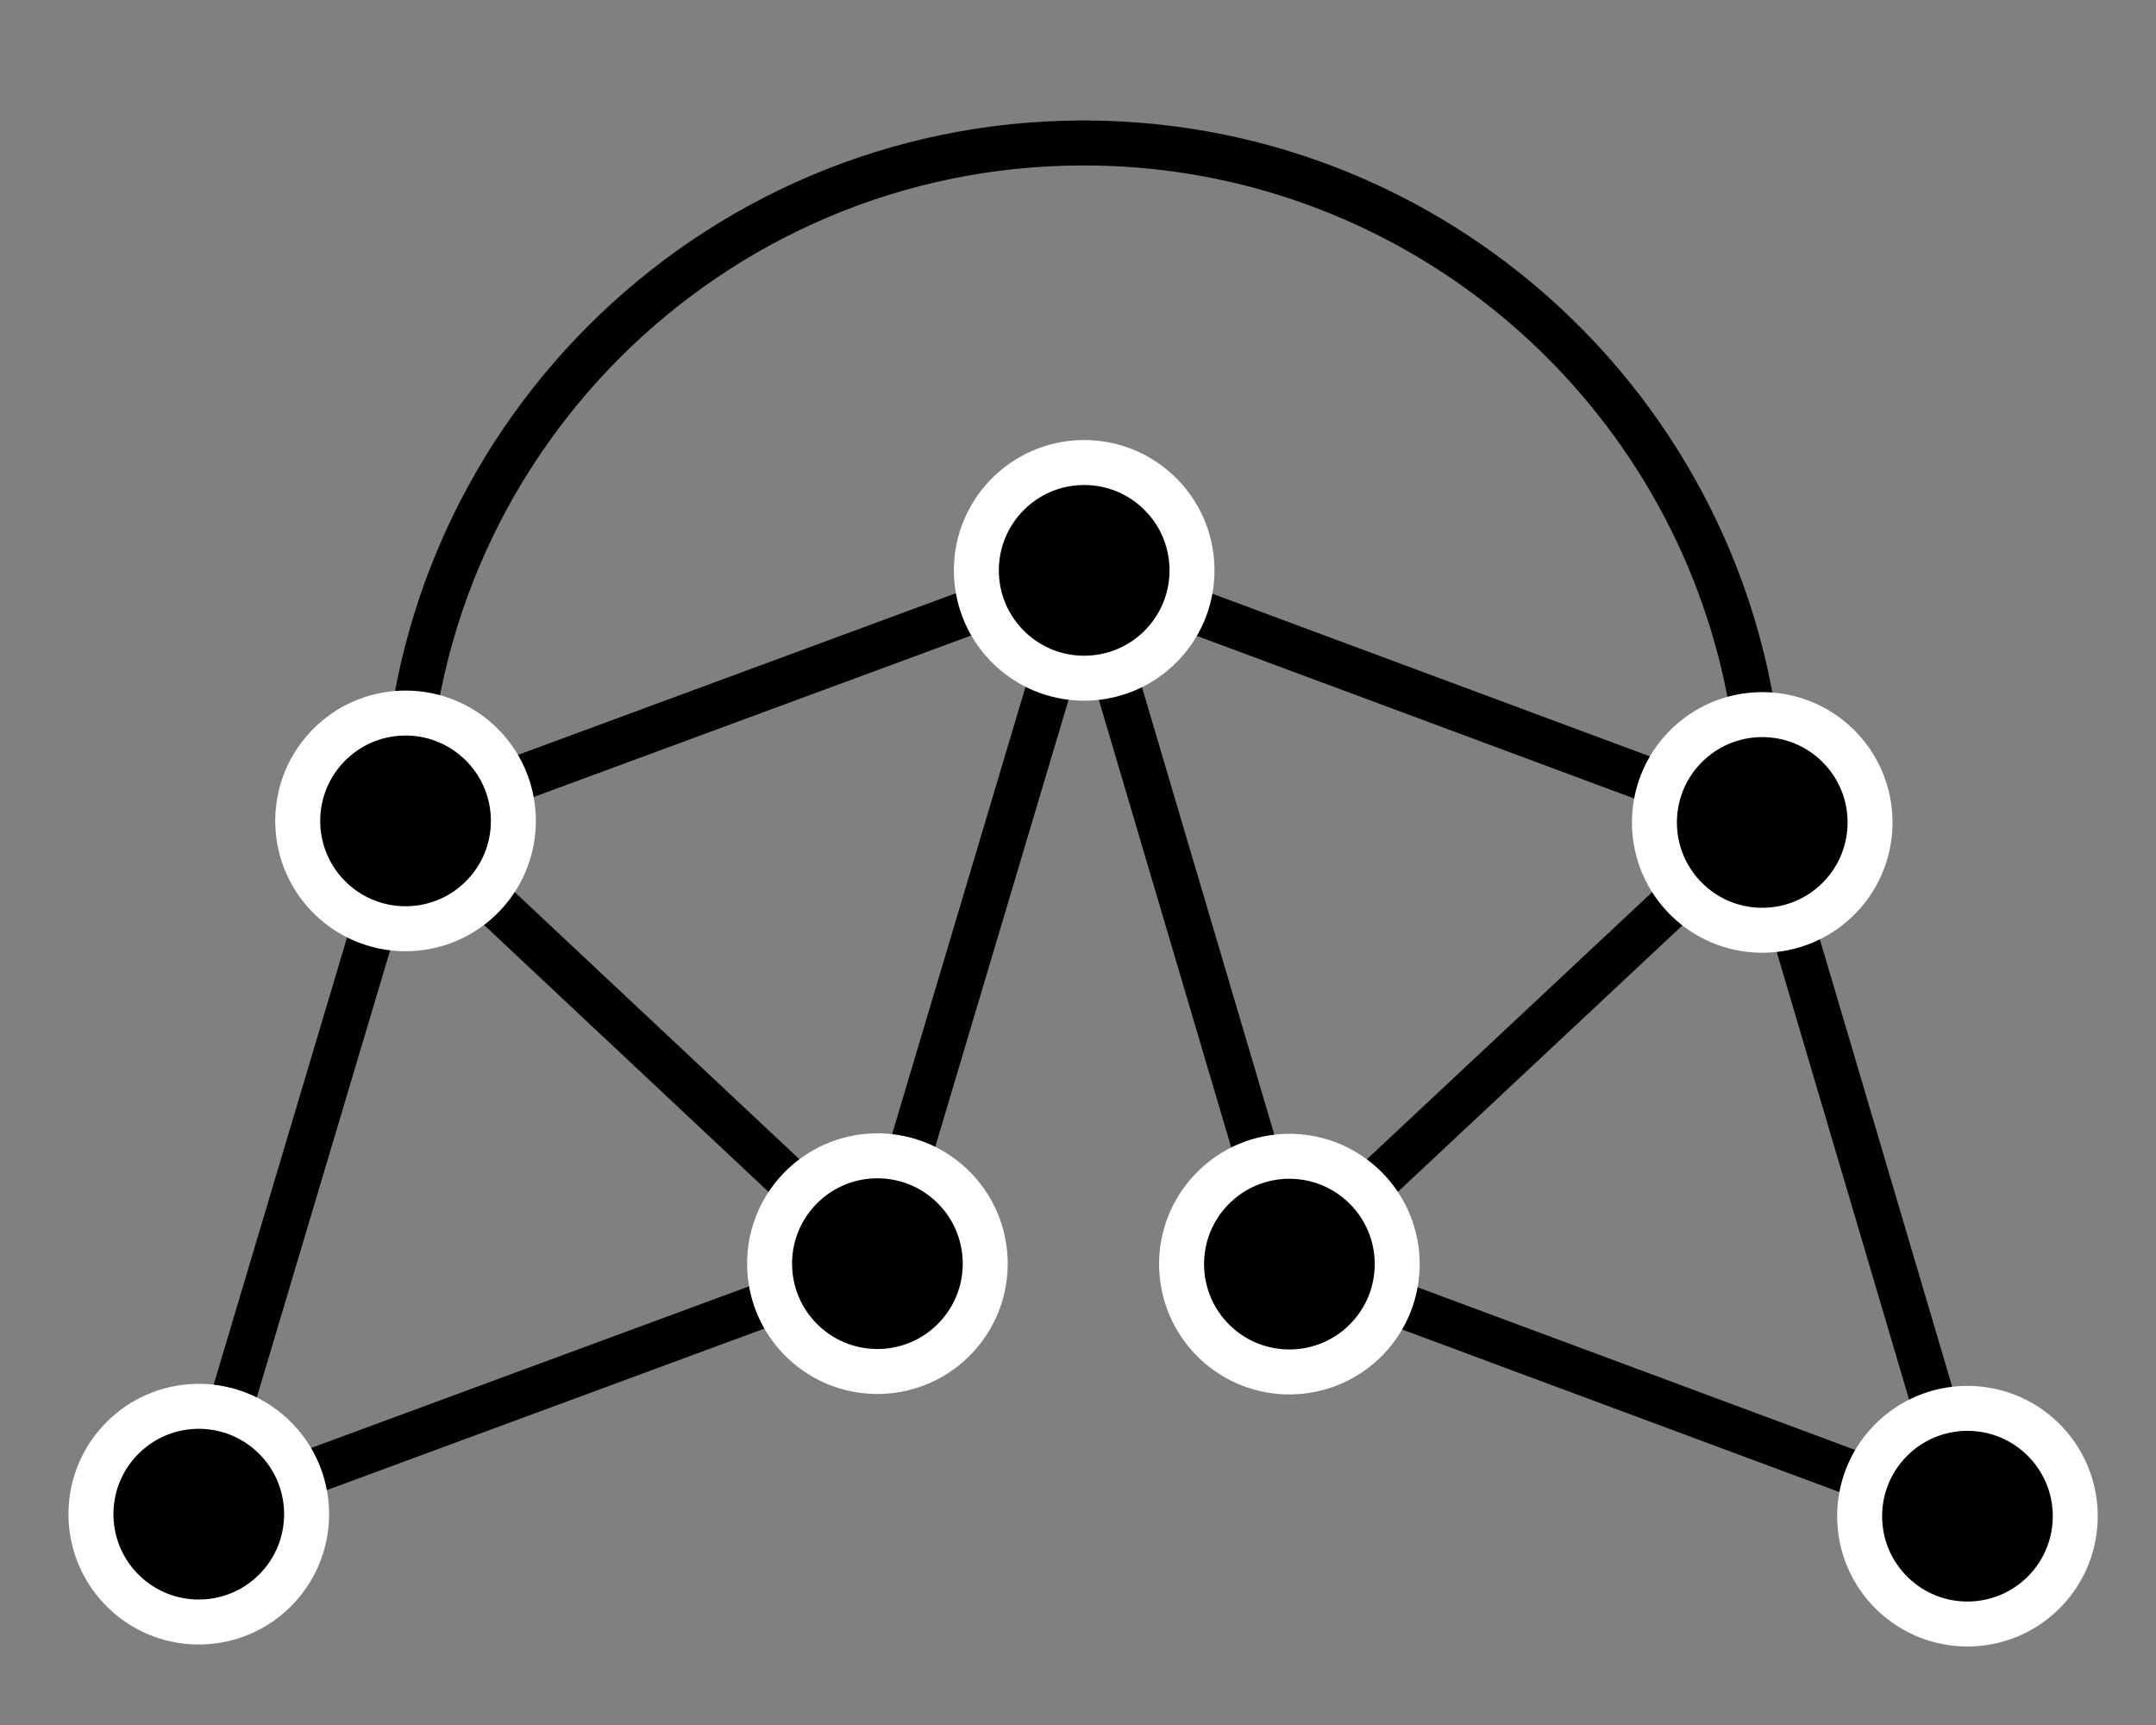 <?xml version="1.0" standalone="no"?>
<!DOCTYPE svg PUBLIC "-//W3C//DTD SVG 1.1//EN" "http://www.w3.org/Graphics/SVG/1.1/DTD/svg11.dtd">
<svg width="100%" height="100%" viewBox="0 0 200 160" version="1.1" xmlns="http://www.w3.org/2000/svg" xmlns:xlink="http://www.w3.org/1999/xlink" xml:space="preserve" style="fill-rule:evenodd;clip-rule:evenodd;stroke-linecap:round;stroke-linejoin:round;stroke-miterlimit:1.414;">
    <rect x="0" y="0" width="200" height="160" fill="#808080" stroke="none"/>
    <g transform="matrix(1,0,0,1,-5.747,-34.541)">
        <path d="M43.358,110.634C43.396,75.982 71.521,47.84 106.192,47.801C113.211,47.793 119.965,48.937 126.274,51.055C140.082,55.692 151.759,64.992 159.426,77.083C165.583,86.791 169.155,98.298 169.169,110.634" style="fill:none;stroke-width:4.17px;stroke:black;"/>
    </g>
    <g transform="matrix(1,0,0,1,-5.747,-34.541)">
        <path d="M87.114,151.688L43.358,110.634" style="fill:none;stroke-width:4.17px;stroke:black;"/>
    </g>
    <g transform="matrix(1,0,0,1,-5.747,-34.541)">
        <path d="M125.319,151.688L169.169,110.634" style="fill:none;stroke-width:4.17px;stroke:black;"/>
    </g>
    <g transform="matrix(1,0,0,1,-2.063,32.774)">
        <path d="M20.498,107.602L39.674,43.319" style="fill:none;stroke-width:4.17px;stroke:black;"/>
        <path d="M20.498,107.602L83.43,84.373" style="fill:none;stroke-width:4.17px;stroke:black;"/>
        <path d="M83.43,84.373L102.606,20.09" style="fill:none;stroke-width:4.17px;stroke:black;"/>
        <path d="M121.635,84.416L102.606,20.09" style="fill:none;stroke-width:4.17px;stroke:black;"/>
        <path d="M121.635,84.416L184.514,107.789" style="fill:none;stroke-width:4.17px;stroke:black;"/>
        <path d="M184.514,107.789L165.485,43.462" style="fill:none;stroke-width:4.17px;stroke:black;"/>
        <path d="M165.485,43.462L102.606,20.09" style="fill:none;stroke-width:4.17px;stroke:black;"/>
        <path d="M39.674,43.319L102.606,20.09" style="fill:none;stroke-width:4.17px;stroke:black;"/>
    </g>
    <g transform="matrix(0.974,0.228,-0.228,0.974,6.494,-71.856)">
        <g transform="matrix(0.866,0.5,-0.5,0.866,120,100)">
            <circle cx="0" cy="0" r="10" style="fill:black;stroke-width:4.17px;stroke:white;"/>
        </g>
        <g transform="matrix(0.866,0.5,-0.5,0.866,60,203.923)">
            <circle cx="0" cy="0" r="10" style="fill:black;stroke-width:4.17px;stroke:white;"/>
        </g>
        <g transform="matrix(0.866,0.5,-0.5,0.866,115.981,166.962)">
            <circle cx="0" cy="0" r="10" style="fill:black;stroke-width:4.17px;stroke:white;"/>
        </g>
        <g transform="matrix(0.866,0.5,-0.5,0.866,64.019,136.962)">
            <circle cx="0" cy="0" r="10" style="fill:black;stroke-width:4.17px;stroke:white;"/>
        </g>
        <g transform="matrix(0.556,-0.831,0.831,0.556,219.741,166.722)">
            <circle cx="0" cy="0" r="10" style="fill:black;stroke-width:4.17px;stroke:white;"/>
        </g>
        <g transform="matrix(0.556,-0.831,0.831,0.556,186.551,108.426)">
            <circle cx="0" cy="0" r="10" style="fill:black;stroke-width:4.17px;stroke:white;"/>
        </g>
        <g transform="matrix(0.556,-0.831,0.831,0.556,153.19,158.296)">
            <circle cx="0" cy="0" r="10" style="fill:black;stroke-width:4.17px;stroke:white;"/>
        </g>
    </g>
</svg>

